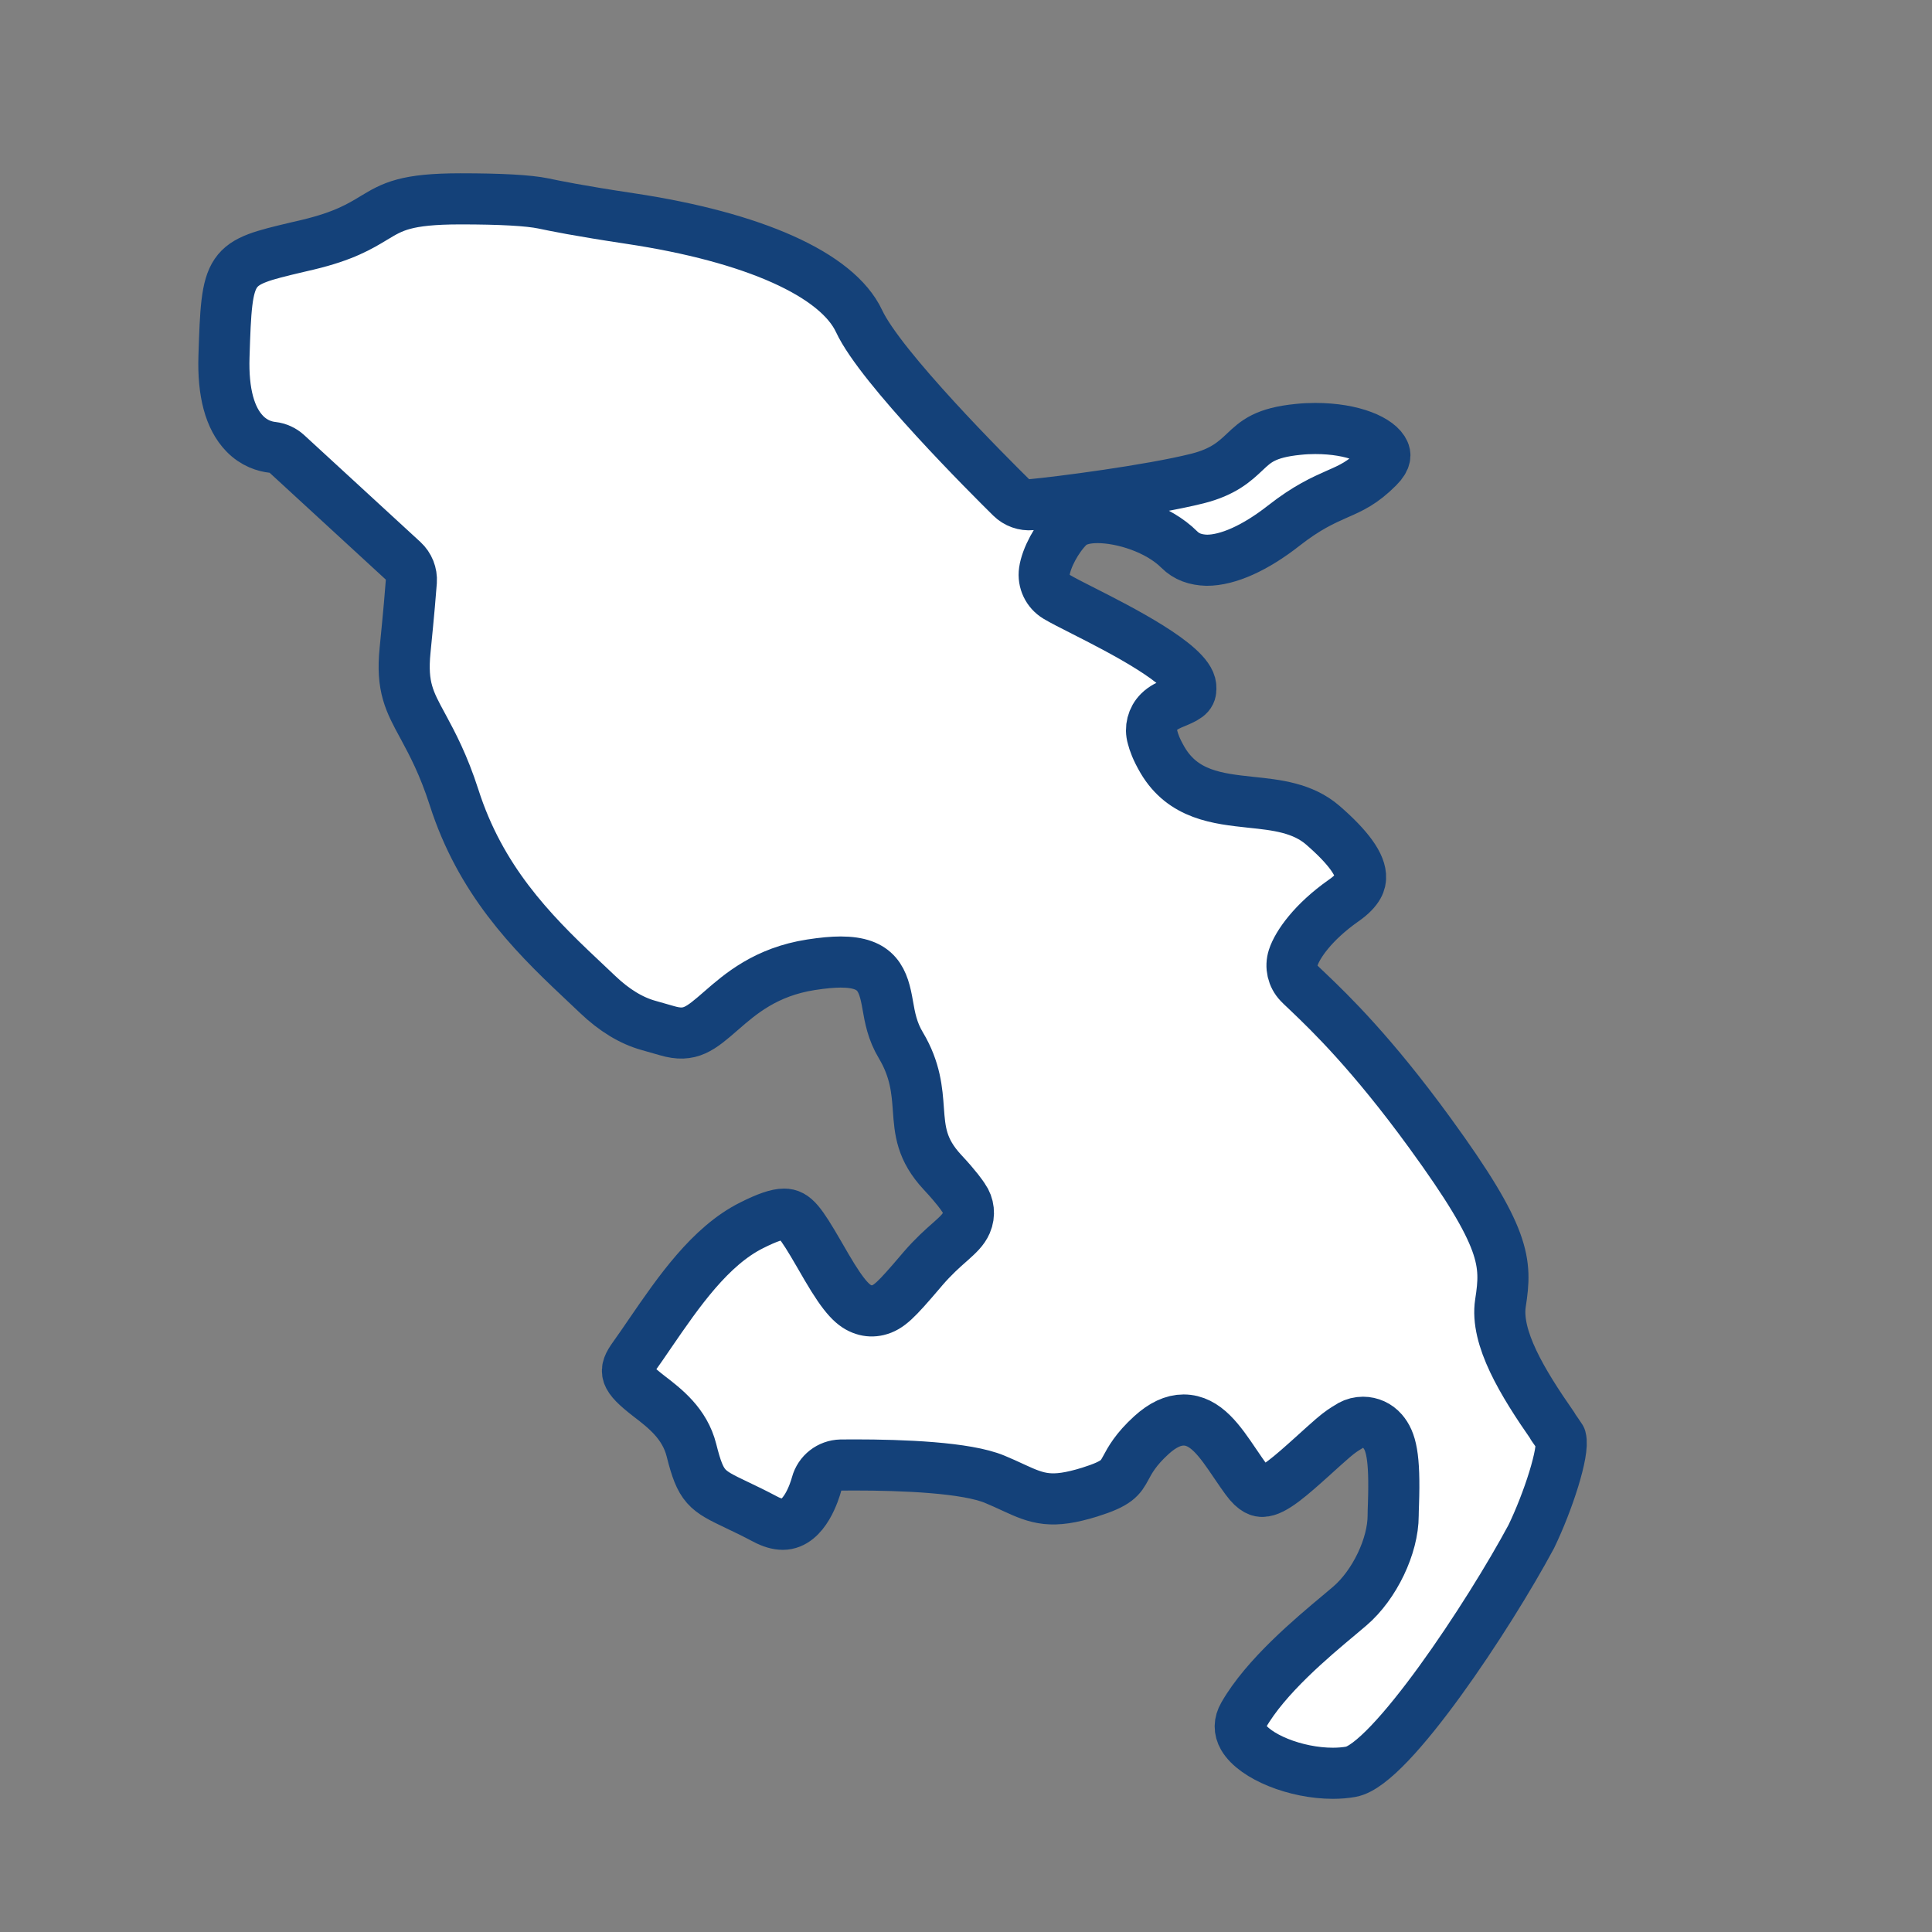 <?xml version='1.0' encoding='UTF-8'?>
<svg xmlns="http://www.w3.org/2000/svg" id="u" data-name="Martinique" viewBox="0 0 453.54 453.54">
  <rect x="0" y="0" width="453.54" height="453.54" fill="#808080" stroke="none"/>
  <defs>
    <style>
      .am {
        fill: #fff;
        stroke: #144179;
        stroke-linecap: round;
        stroke-linejoin: round;
        stroke-width: 12px;
      }
    </style>
  </defs>
  <path class="am" d="M364.51,334.79c-7.14-10.24-13.53-20.78-12.27-28.92,1.48-9.54,1.39-15.22-16.56-39.89-13.69-18.82-23.56-28.29-28.31-32.84l-1.02-.97c-.57-.53-1.03-.97-1.37-1.33-1.54-1.61-2.07-3.93-1.39-6.05.98-3.03,4.67-8.36,11.8-13.36,3.87-2.68,3.96-4.62,4-5.35.16-2.97-2.82-7.12-8.85-12.35-4.75-4.12-10.92-4.77-16.89-5.39-7.83-.84-15.9-1.71-20.73-9.89-1.51-2.59-2.06-4.24-2.33-5.3,0-.02-.01-.04-.02-.06-.63-2.12-.04-4.42,1.52-5.98,1.05-1.05,2.3-1.61,3.95-2.28,3.32-1.37,3.63-1.96,3.49-3.72-.43-5.13-17.06-13.57-25.05-17.62-2.82-1.43-5.1-2.58-6.44-3.39-2.08-1.25-3.2-3.62-2.86-6.02.44-3.13,2.91-7.71,5.61-10.41.26-.25.53-.49.83-.69,1.42-.98,3.45-1.48,6.04-1.48,5.8,0,14.25,2.58,19.19,7.52,1.68,1.68,3.79,2.42,6.44,2.5,4.99,0,11.39-2.88,18.07-8.12,5.45-4.27,9.2-5.93,12.5-7.4,3.36-1.47,5.99-2.62,9.67-6.32,2.04-2.03,1.58-3.14,1.4-3.56-1.11-2.69-7.15-5.53-16.17-5.53-1.4,0-2.75.07-4.02.21-7.73.76-9.94,2.85-12.49,5.26-2.38,2.24-5.02,4.73-11.16,6.28-11.2,2.8-32.66,5.56-38.93,6.13-1.77.17-3.52-.46-4.79-1.71-5.07-5-30.65-30.5-35.7-41.37-5.12-10.95-24.72-19.73-53.77-24.09-12.15-1.83-17.69-2.98-20.35-3.54q-5.25-1.08-19.48-1.08c-12.86,0-15.95,1.86-20.23,4.44-3.35,2.03-7.13,4.31-15.53,6.32l-2.48.58c-16.25,3.85-16.57,3.92-17.25,25.67-.27,8.41,1.37,14.5,4.85,18.09,2.25,2.33,4.8,3.05,6.53,3.24,1.27.14,2.47.69,3.41,1.56l27.25,25.06c1.35,1.25,2.07,3.04,1.94,4.88-.17,2.33-.56,7.03-1.47,16.15-.86,8.55,1.02,12.01,4.14,17.74l.14.26c2.11,3.92,4.73,8.79,7.22,16.52,6.14,19.22,17.93,31.41,29.48,42.26l4.23,4q5.85,5.58,11.97,7.28l4.38,1.25c5.37,1.57,7.73-.44,12.69-4.76,4.41-3.84,10.44-9.1,21.07-10.74,2.79-.43,5.06-.64,6.95-.64,8.63,0,10.02,4.2,11.04,10.13.5,2.86,1.05,6.06,3.09,9.44,3.42,5.73,3.79,10.67,4.1,15.02.37,5.05.69,9.41,5.64,14.74,3.41,3.66,4.58,5.42,4.99,6.04,1.22,1.71,1.47,3.95.62,5.91-.7,1.61-1.95,2.74-3.69,4.3l-.34.3c-1.42,1.25-3.69,3.25-6.16,6.12l-.62.73c-5.64,6.61-7.35,8.37-9.97,9-1.09.26-2.23.22-3.29-.13-2.32-.76-4.4-2.57-8.73-9.98l-1.79-3.09c-4.34-7.48-5.75-9.35-8.17-9.35-1.63,0-4.05.83-7.61,2.62-9.78,4.87-17.23,15.72-23.79,25.28-1.35,1.98-2.63,3.85-3.9,5.62-2.39,3.35-2.35,4.6,3.53,9.17,3.77,2.89,8.43,6.46,10.01,12.73,2.21,8.81,3.49,9.43,10.64,12.85,1.84.87,4.04,1.93,6.65,3.31,1.54.82,2.94,1.23,4.17,1.23,5.1,0,7.49-7.87,7.92-9.45.7-2.59,3.02-4.4,5.7-4.46.9-.02,1.96-.02,3.15-.02,11.37,0,26.32.58,32.98,3.37,1.52.63,2.87,1.25,4.1,1.82l.28.13c5.78,2.68,8.95,3.82,17.89,1.06,6.51-2.04,7.21-3.34,8.49-5.69.97-1.81,2.32-4.33,6.01-7.69,2.65-2.4,5.12-3.55,7.56-3.55,5.17,0,8.53,4.96,12.09,10.22l.44.64c.69,1.02,1.4,2.07,2.15,3.08,2.04,2.81,3.31,2.81,3.79,2.81,2.62,0,6.72-3.68,11.91-8.34l.55-.5c1.28-1.16,2.63-2.38,4.08-3.64,1.7-1.48,2.95-2.24,3.59-2.61.81-.58,1.77-.97,2.8-1.09.24-.03.48-.04.72-.04,1.75,0,3.43.76,4.59,2.11,1.95,2.28,2.94,5.69,2.55,17.16-.04,1.03-.07,1.92-.07,2.63,0,7.14-4.37,16.27-10.16,21.23l-2.44,2.06c-6.5,5.43-17.34,14.5-22.53,23.58-1.01,1.77-1.03,3.45-.07,5.14,2.67,4.59,12.32,8.49,21.05,8.49,1.51,0,2.93-.12,4.22-.35,9.25-1.64,32.48-36.81,42.35-55.21,3.92-8.1,7.8-19.97,6.91-23.12-.41-.64-1.08-1.6-1.9-2.77Z"/>
</svg>
